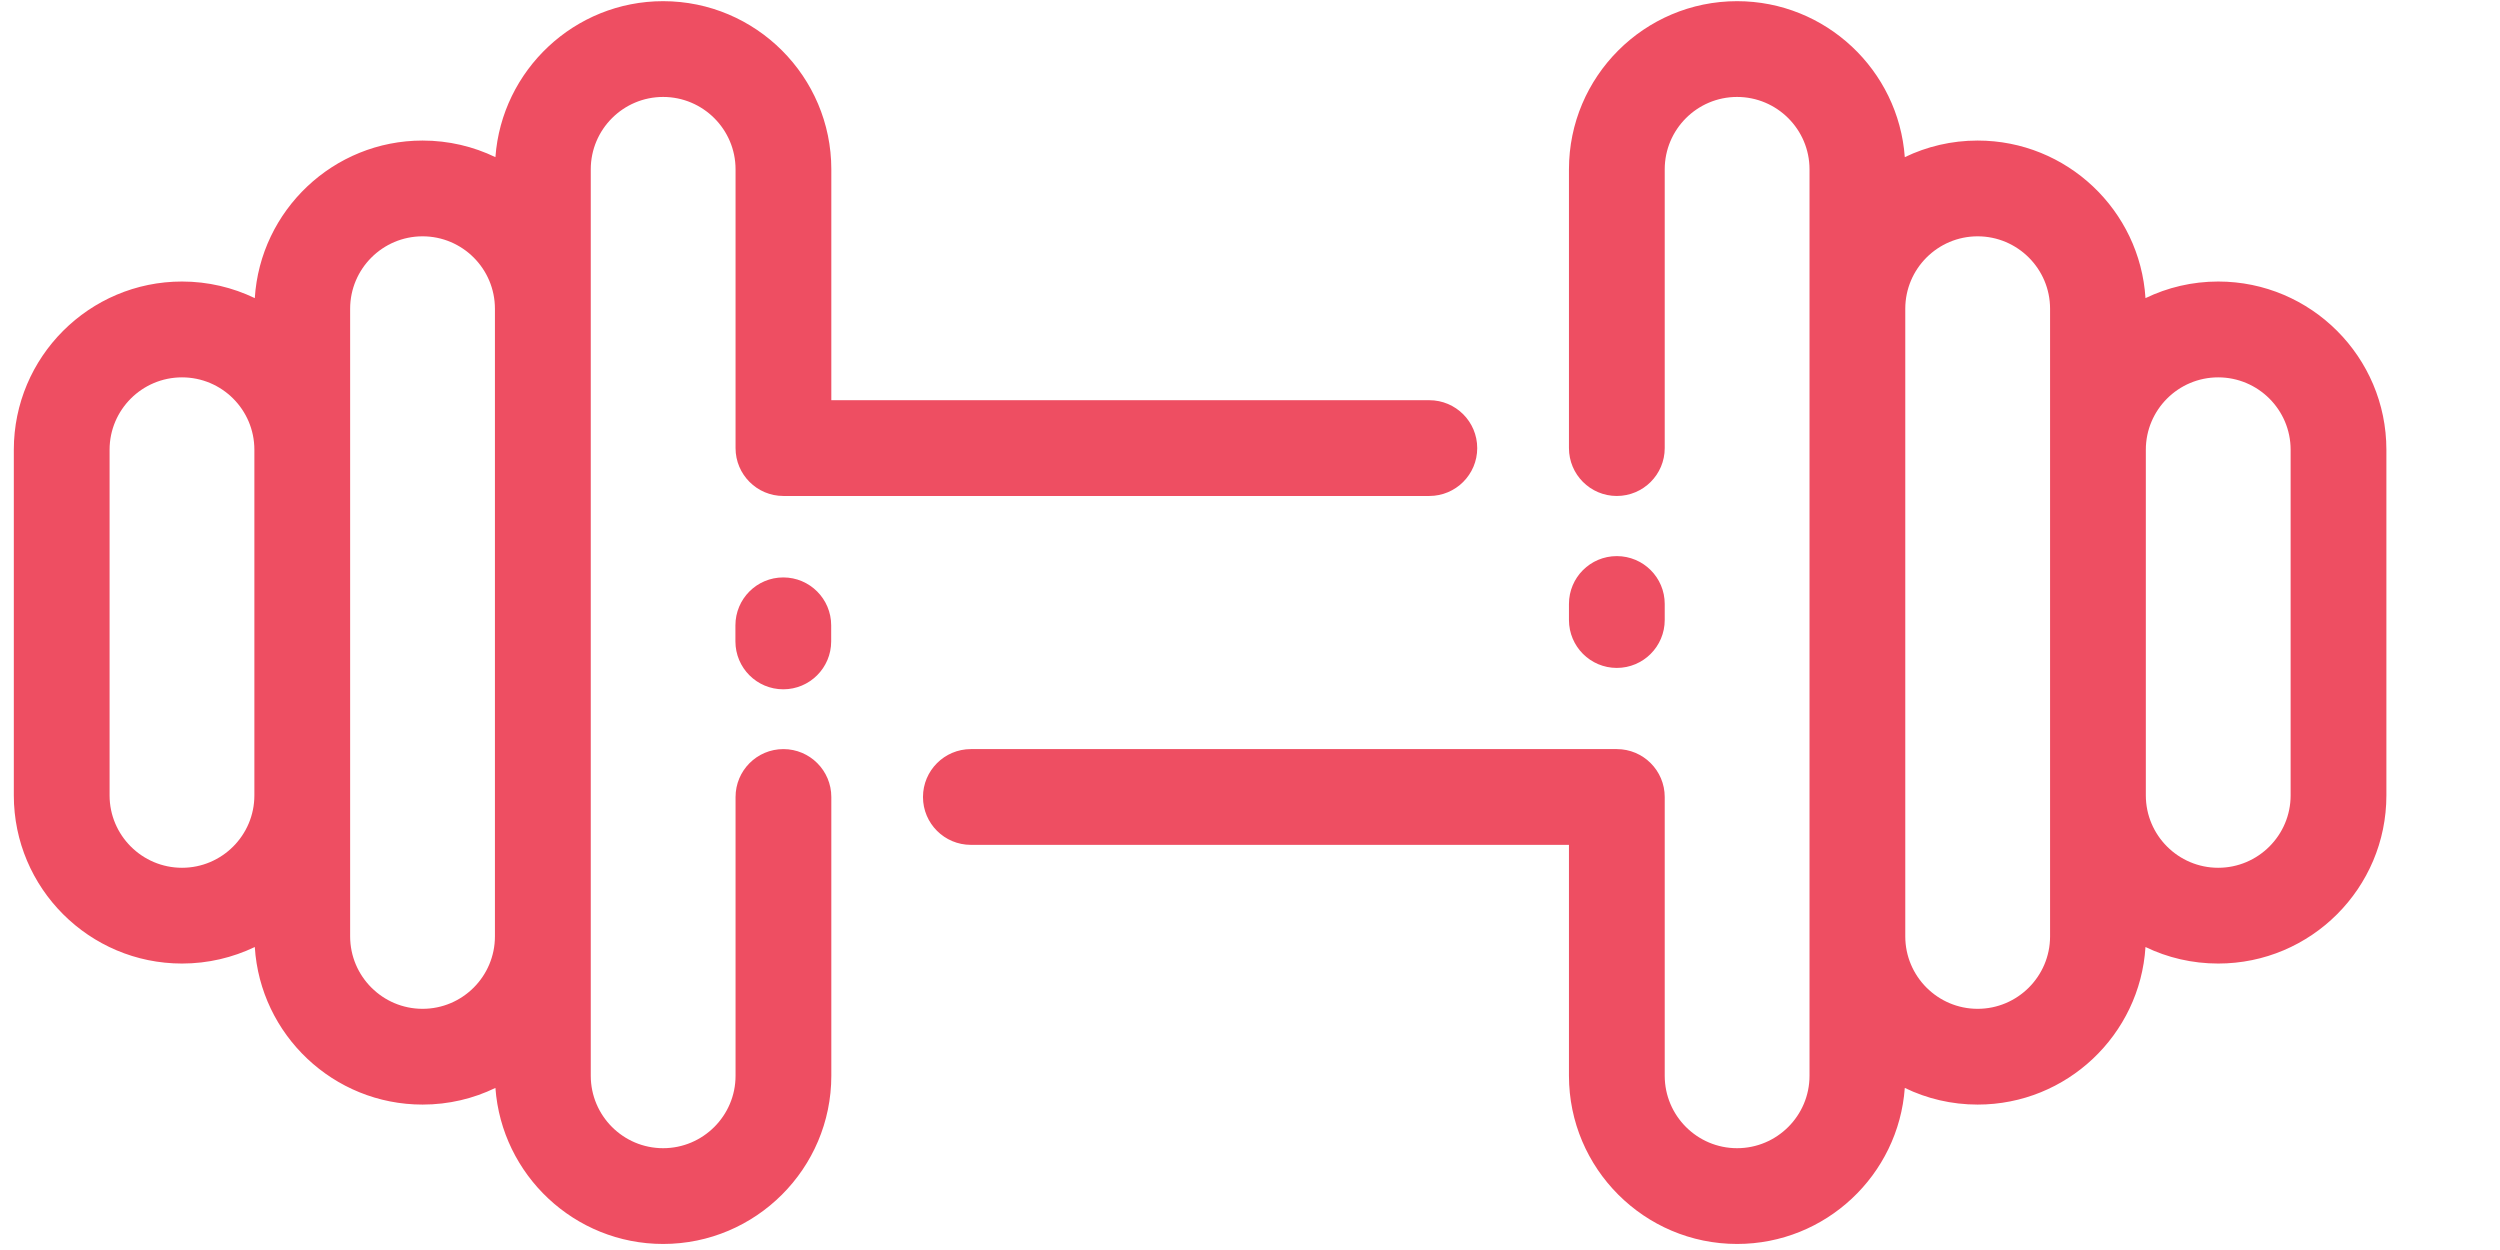 <svg width="36" height="18" viewBox="0 0 36 18" fill="none" xmlns="http://www.w3.org/2000/svg">
<path fill-rule="evenodd" clip-rule="evenodd" d="M31.942 4.054C31.567 4.054 31.212 4.14 30.895 4.293C30.816 3.028 29.762 2.024 28.478 2.024C28.102 2.024 27.746 2.11 27.429 2.263C27.339 1.01 26.29 0.017 25.014 0.017C23.679 0.017 22.593 1.103 22.593 2.438V6.453C22.593 6.833 22.901 7.142 23.282 7.142C23.663 7.142 23.972 6.833 23.972 6.453V2.438C23.972 1.864 24.439 1.396 25.014 1.396C25.589 1.396 26.057 1.864 26.057 2.438V13.484V15.491C26.057 16.066 25.589 16.534 25.014 16.534C24.439 16.534 23.972 16.066 23.972 15.491V11.477C23.972 11.096 23.663 10.787 23.282 10.787H13.981C13.6 10.787 13.291 11.096 13.291 11.477C13.291 11.858 13.6 12.166 13.981 12.166H22.593V15.491C22.593 16.826 23.679 17.913 25.014 17.913C26.291 17.913 27.339 16.92 27.429 15.666C27.746 15.82 28.102 15.906 28.478 15.906C29.762 15.906 30.816 14.901 30.895 13.637C31.212 13.79 31.567 13.875 31.942 13.875C33.278 13.875 34.364 12.789 34.364 11.454V6.476C34.364 5.141 33.278 4.054 31.942 4.054ZM29.521 13.484C29.521 14.059 29.053 14.527 28.478 14.527C27.903 14.527 27.436 14.059 27.436 13.484V4.446C27.436 3.871 27.903 3.403 28.478 3.403C29.053 3.403 29.521 3.871 29.521 4.446V13.484ZM31.942 12.496C32.517 12.496 32.985 12.028 32.985 11.454V6.476C32.985 5.901 32.517 5.434 31.942 5.434C31.368 5.434 30.9 5.901 30.9 6.476V11.454C30.9 12.028 31.368 12.496 31.942 12.496Z" fill="#EE4E62"/>
<path fill-rule="evenodd" clip-rule="evenodd" d="M11.281 10.787C10.9 10.787 10.592 11.096 10.592 11.477V15.491C10.592 16.066 10.124 16.534 9.549 16.534C8.974 16.534 8.507 16.066 8.507 15.491V13.484V4.446V2.438C8.507 1.864 8.974 1.396 9.549 1.396C10.124 1.396 10.592 1.864 10.592 2.438V6.453C10.592 6.833 10.9 7.142 11.281 7.142H20.582C20.963 7.142 21.272 6.833 21.272 6.453C21.272 6.072 20.963 5.763 20.582 5.763H11.971V2.438C11.971 1.103 10.884 0.017 9.549 0.017C8.273 0.017 7.225 1.01 7.134 2.263C6.817 2.11 6.461 2.024 6.085 2.024C4.801 2.024 3.748 3.029 3.669 4.293C3.351 4.14 2.996 4.054 2.621 4.054C1.285 4.054 0.199 5.141 0.199 6.476V11.454C0.199 12.789 1.285 13.875 2.621 13.875C2.996 13.875 3.351 13.789 3.669 13.637C3.748 14.901 4.801 15.906 6.085 15.906C6.461 15.906 6.817 15.82 7.134 15.666C7.225 16.92 8.273 17.913 9.549 17.913C10.884 17.913 11.971 16.826 11.971 15.491V11.477C11.971 11.096 11.662 10.787 11.281 10.787ZM2.621 12.496C2.046 12.496 1.578 12.028 1.578 11.454V6.476C1.578 5.901 2.046 5.434 2.621 5.434C3.196 5.434 3.663 5.901 3.663 6.476V11.454C3.663 12.028 3.196 12.496 2.621 12.496ZM5.042 13.484C5.042 14.059 5.51 14.527 6.085 14.527C6.66 14.527 7.127 14.059 7.127 13.484V4.446C7.127 3.871 6.66 3.403 6.085 3.403C5.51 3.403 5.042 3.871 5.042 4.446V13.484Z" fill="#EE4E62"/>
<path d="M10.59 9.005V9.236C10.59 9.617 10.898 9.926 11.279 9.926C11.66 9.926 11.969 9.617 11.969 9.236V9.005C11.969 8.624 11.66 8.315 11.279 8.315C10.898 8.315 10.59 8.624 10.59 9.005Z" fill="#EE4E62"/>
<path d="M23.972 8.928V8.697C23.972 8.316 23.663 8.008 23.282 8.008C22.901 8.008 22.593 8.316 22.593 8.697V8.928C22.593 9.309 22.901 9.618 23.282 9.618C23.663 9.618 23.972 9.309 23.972 8.928Z" fill="#EE4E62"/>
</svg>
